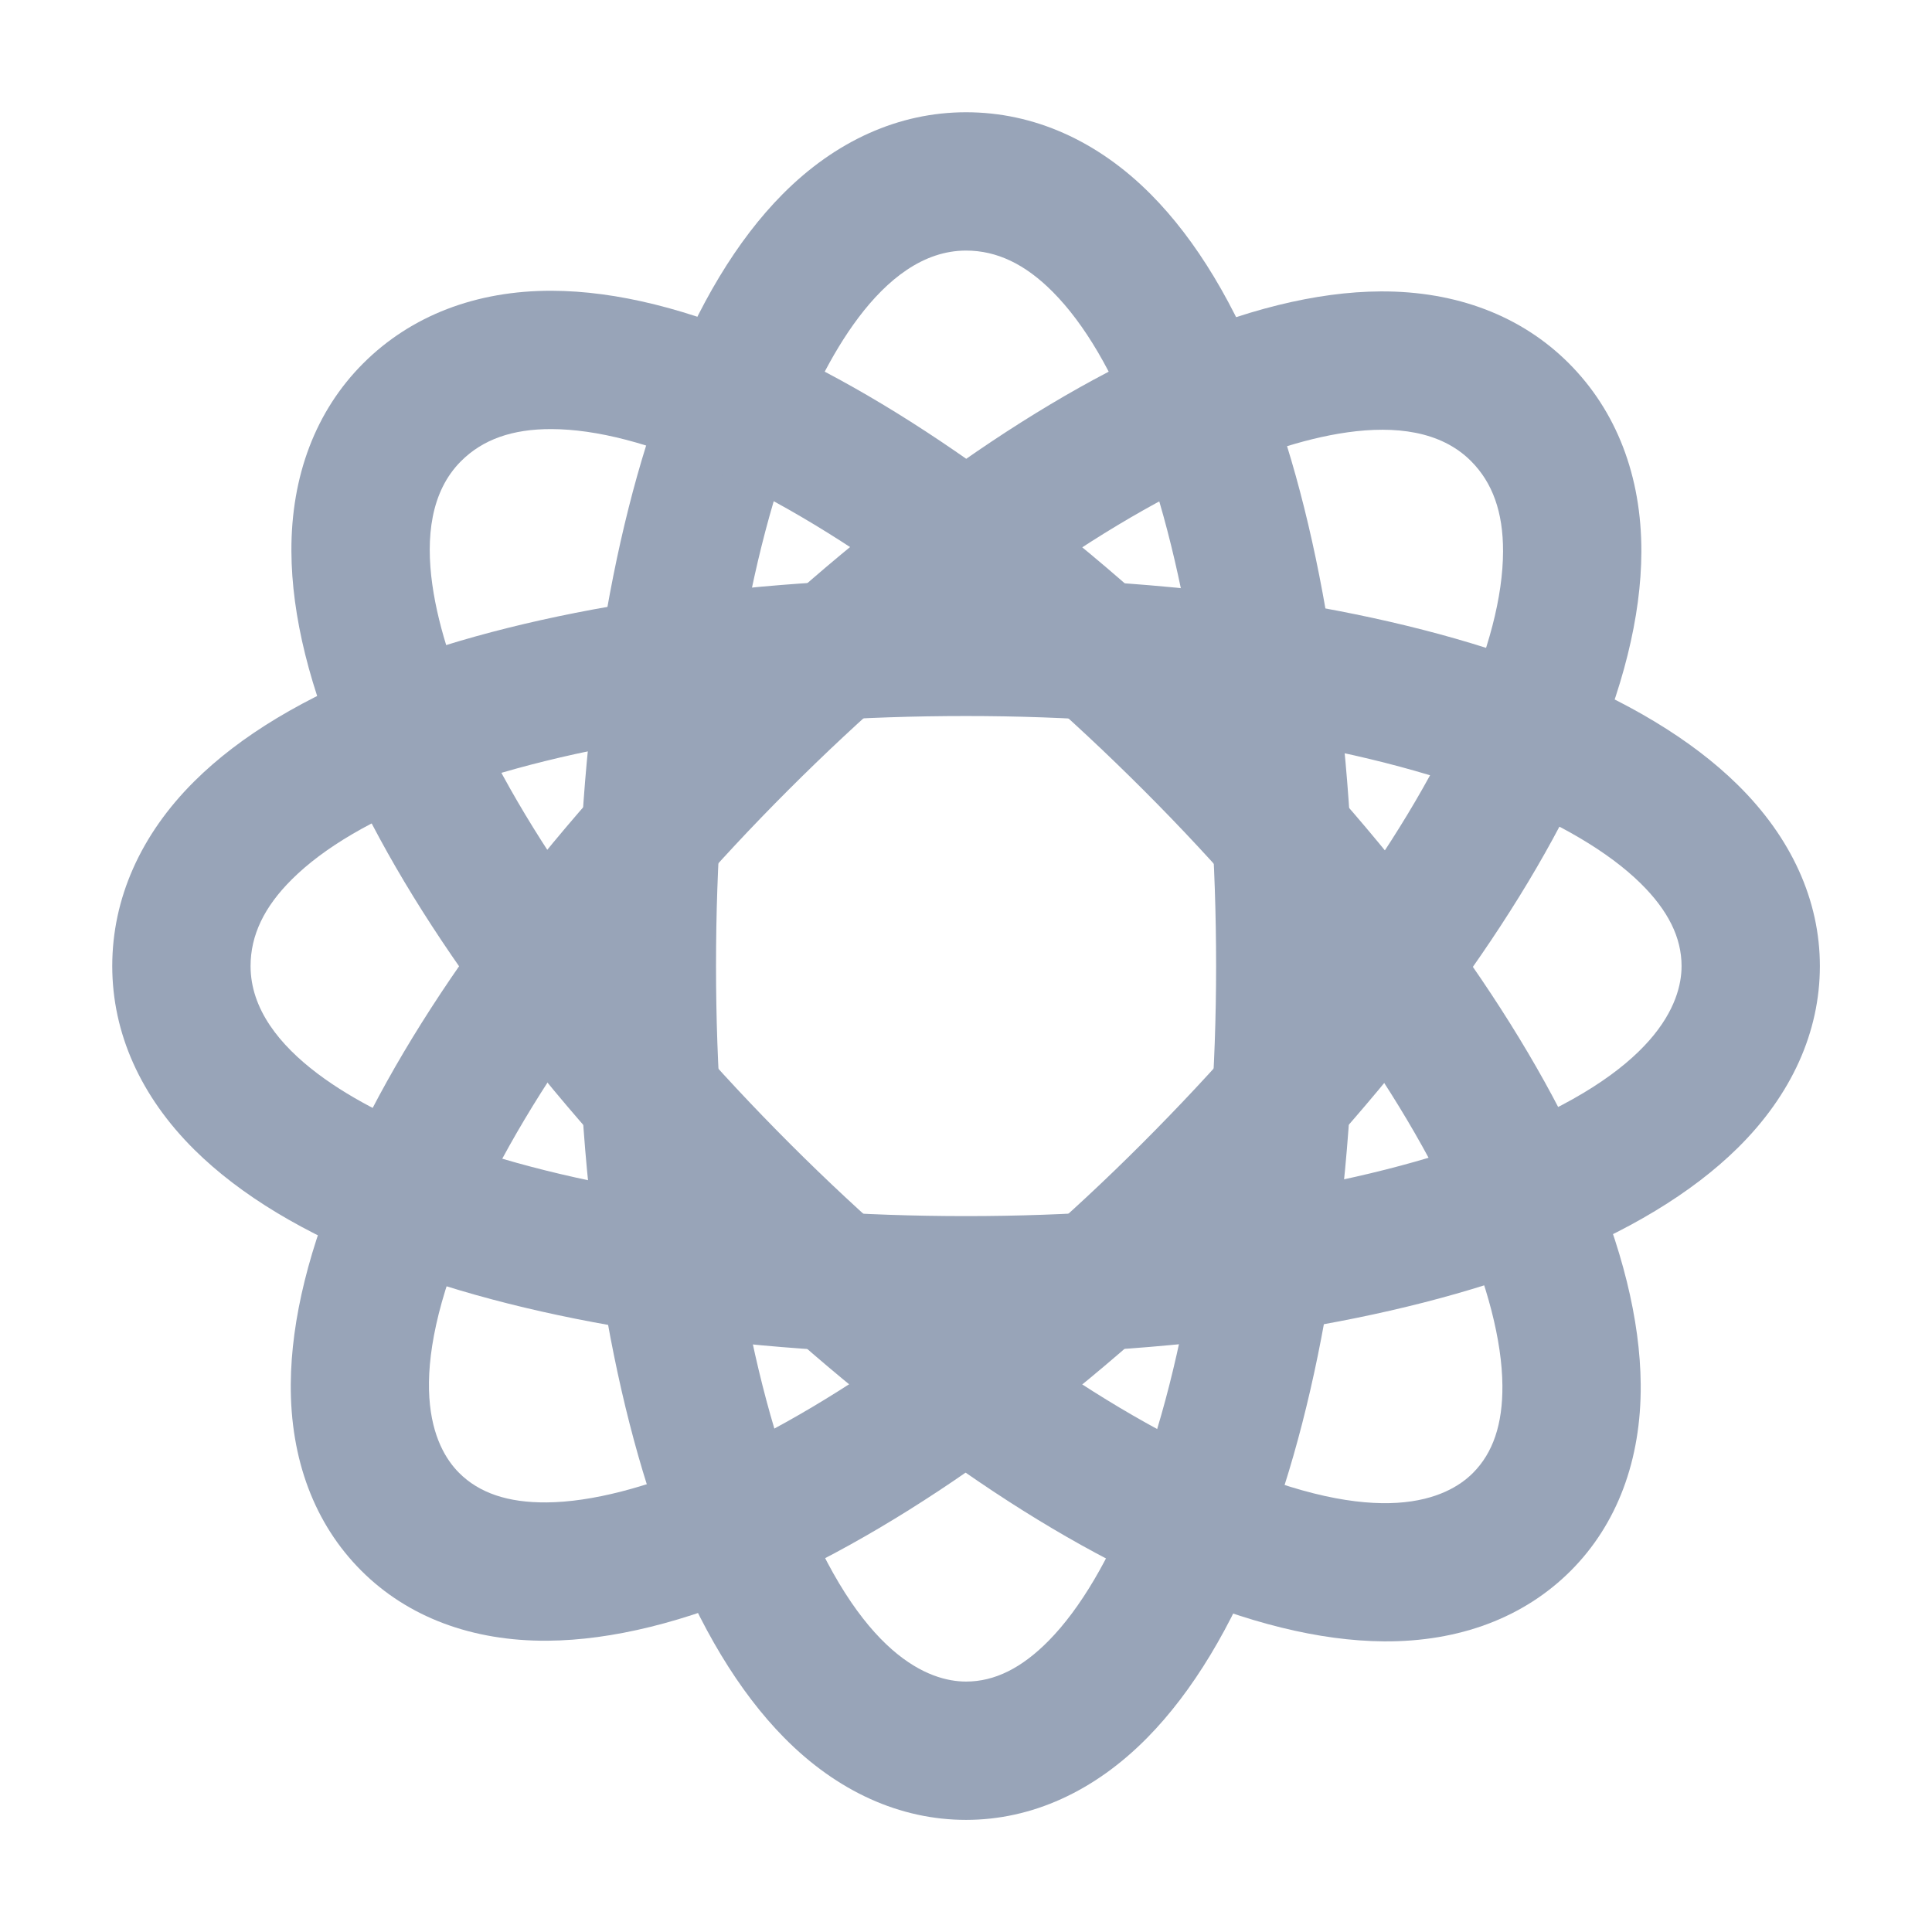 <?xml version="1.0" encoding="utf-8"?>
<!-- Generator: Adobe Illustrator 16.0.0, SVG Export Plug-In . SVG Version: 6.00 Build 0)  -->
<!DOCTYPE svg PUBLIC "-//W3C//DTD SVG 1.1//EN" "http://www.w3.org/Graphics/SVG/1.1/DTD/svg11.dtd">
<svg version="1.1" id="图层_1" xmlns="http://www.w3.org/2000/svg" xmlns:xlink="http://www.w3.org/1999/xlink" x="0px" y="0px"
	 width="1000.64px" height="1000.68px" viewBox="0 0 1000.64 1000.68" enable-background="new 0 0 1000.64 1000.68"
	 xml:space="preserve">
<g>
	<defs>
		<rect id="SVGID_1_" y="0.002" width="1000.636" height="1000.678"/>
	</defs>
	<clipPath id="SVGID_2_">
		<use xlink:href="#SVGID_1_"  overflow="visible"/>
	</clipPath>
	<path clip-path="url(#SVGID_2_)" fill="#98a4b8" d="M500.352,942.57c-34.188,0-66.783-14.735-94.258-42.612
		c-23.368-23.713-43.532-57.105-59.93-99.249c-30.279-77.818-46.954-184.485-46.954-300.354c0-116.501,16.363-223.13,46.076-300.243
		c16.287-42.267,36.451-75.717,59.934-99.423c27.573-27.836,60.469-42.549,95.132-42.549c34.966,0,68.057,14.699,95.693,42.506
		c23.557,23.703,43.723,57.192,59.936,99.537c29.352,76.654,45.515,183.258,45.515,300.172c0,115.645-16.787,222.326-47.271,300.394
		c-16.438,42.101-36.601,75.471-59.93,99.186C566.857,927.827,534.372,942.57,500.352,942.57 M500.352,129.78
		c-44.54,0-74.389,60.203-88.216,96.089c-26.623,69.096-41.286,166.576-41.286,274.485c0,107.197,14.943,204.639,42.079,274.376
		c32.568,83.702,68.752,96.2,87.422,96.2c14.791,0,28.814-6.947,42.872-21.237c16.253-16.521,31.561-42.458,44.269-75.002
		c27.317-69.965,42.363-167.392,42.363-274.337c0-108.372-14.482-205.878-40.778-274.555c-12.62-32.961-27.371-58.077-43.845-74.652
		C530.943,136.769,516.263,129.78,500.352,129.78"/>
	<path clip-path="url(#SVGID_2_)" fill="#98a4b8" d="M813.495,813.591c-24.175,24.176-57.642,36.803-96.781,36.519
		c-33.291-0.243-71.161-9.598-112.558-27.803c-76.436-33.615-163.652-97.249-245.583-179.18
		c-82.379-82.379-146.207-169.348-179.724-244.885c-18.37-41.404-27.765-79.315-27.923-112.683
		c-0.185-39.18,12.672-72.844,37.183-97.354c24.724-24.725,58.516-37.73,97.721-37.609c33.418,0.102,71.357,9.524,112.764,28.001
		c74.957,33.449,161.766,97.4,244.438,180.071c81.772,81.772,145.337,169.079,178.985,245.835
		c18.145,41.393,27.484,79.247,27.757,112.512C850.097,756.14,837.552,789.537,813.495,813.591 M238.767,238.862
		c-31.495,31.495-10.031,95.171,5.567,130.323c30.033,67.684,88.594,146.981,164.897,223.284
		c75.8,75.8,155.268,134.135,223.767,164.259c82.216,36.157,116.64,19.408,129.842,6.206c10.459-10.459,15.462-25.287,15.299-45.332
		c-0.191-23.175-7.706-52.338-21.733-84.336c-30.156-68.789-88.409-148.32-164.03-223.941
		C515.743,332.694,436.556,273.987,369.4,244.02c-32.231-14.382-60.421-21.712-83.79-21.783
		C265.339,222.173,250.018,227.611,238.767,238.862"/>
	<path clip-path="url(#SVGID_2_)" fill="#98a4b8" d="M187.116,813.498c-24.176-24.175-36.803-57.642-36.519-96.781
		c0.244-33.291,9.598-71.161,27.803-112.558c33.615-76.436,97.249-163.652,179.18-245.583
		c82.379-82.379,169.348-146.207,244.885-179.724c41.404-18.37,79.315-27.765,112.684-27.923
		c39.18-0.185,72.844,12.672,97.354,37.183c24.725,24.724,37.73,58.516,37.609,97.721c-0.103,33.418-9.524,71.357-28.001,112.764
		c-33.449,74.957-97.4,161.766-180.071,244.438C560.268,724.807,472.96,788.372,396.204,822.02
		c-41.393,18.145-79.247,27.483-112.512,27.757C244.567,850.099,211.171,837.554,187.116,813.498 M761.845,238.769
		c-31.495-31.495-95.171-10.031-130.322,5.567c-67.685,30.033-146.981,88.594-223.284,164.897
		c-75.8,75.8-134.135,155.268-164.26,223.767c-36.156,82.216-19.407,116.64-6.205,129.842
		c10.459,10.459,25.287,15.462,45.332,15.299c23.175-0.191,52.338-7.706,84.336-21.733c68.789-30.155,148.32-88.409,223.941-164.03
		c76.631-76.631,135.338-155.818,165.307-222.974c14.382-32.231,21.712-60.421,21.782-83.79
		C778.534,265.342,773.096,250.02,761.845,238.769"/>
	<path clip-path="url(#SVGID_2_)" fill="#98a4b8" d="M942.567,500.355c0,34.189-14.735,66.783-42.612,94.258
		c-23.714,23.368-57.105,43.531-99.249,59.93c-77.818,30.279-184.485,46.954-300.354,46.954
		c-116.502,0-223.131-16.363-300.244-46.076c-42.267-16.287-75.717-36.451-99.423-59.934c-27.836-27.573-42.548-60.47-42.548-95.132
		c0-34.965,14.698-68.056,42.505-95.693c23.703-23.557,57.192-43.723,99.537-59.936c76.654-29.351,183.258-45.514,300.173-45.514
		c115.644,0,222.325,16.787,300.392,47.269c42.102,16.439,75.472,36.602,99.187,59.931
		C927.824,433.851,942.567,466.335,942.567,500.355 M129.778,500.355c0,44.54,60.203,74.389,96.089,88.216
		c69.096,26.623,166.576,41.286,274.486,41.286c107.196,0,204.638-14.944,274.375-42.079c83.702-32.568,96.2-68.752,96.2-87.423
		c0-14.791-6.947-28.814-21.237-42.872c-16.521-16.253-42.458-31.56-75.002-44.268c-69.965-27.318-167.392-42.363-274.336-42.363
		c-108.373,0-205.879,14.482-274.556,40.778c-32.961,12.62-58.077,27.371-74.652,43.845
		C136.767,469.765,129.778,484.444,129.778,500.355"/>
</g>
</svg>
